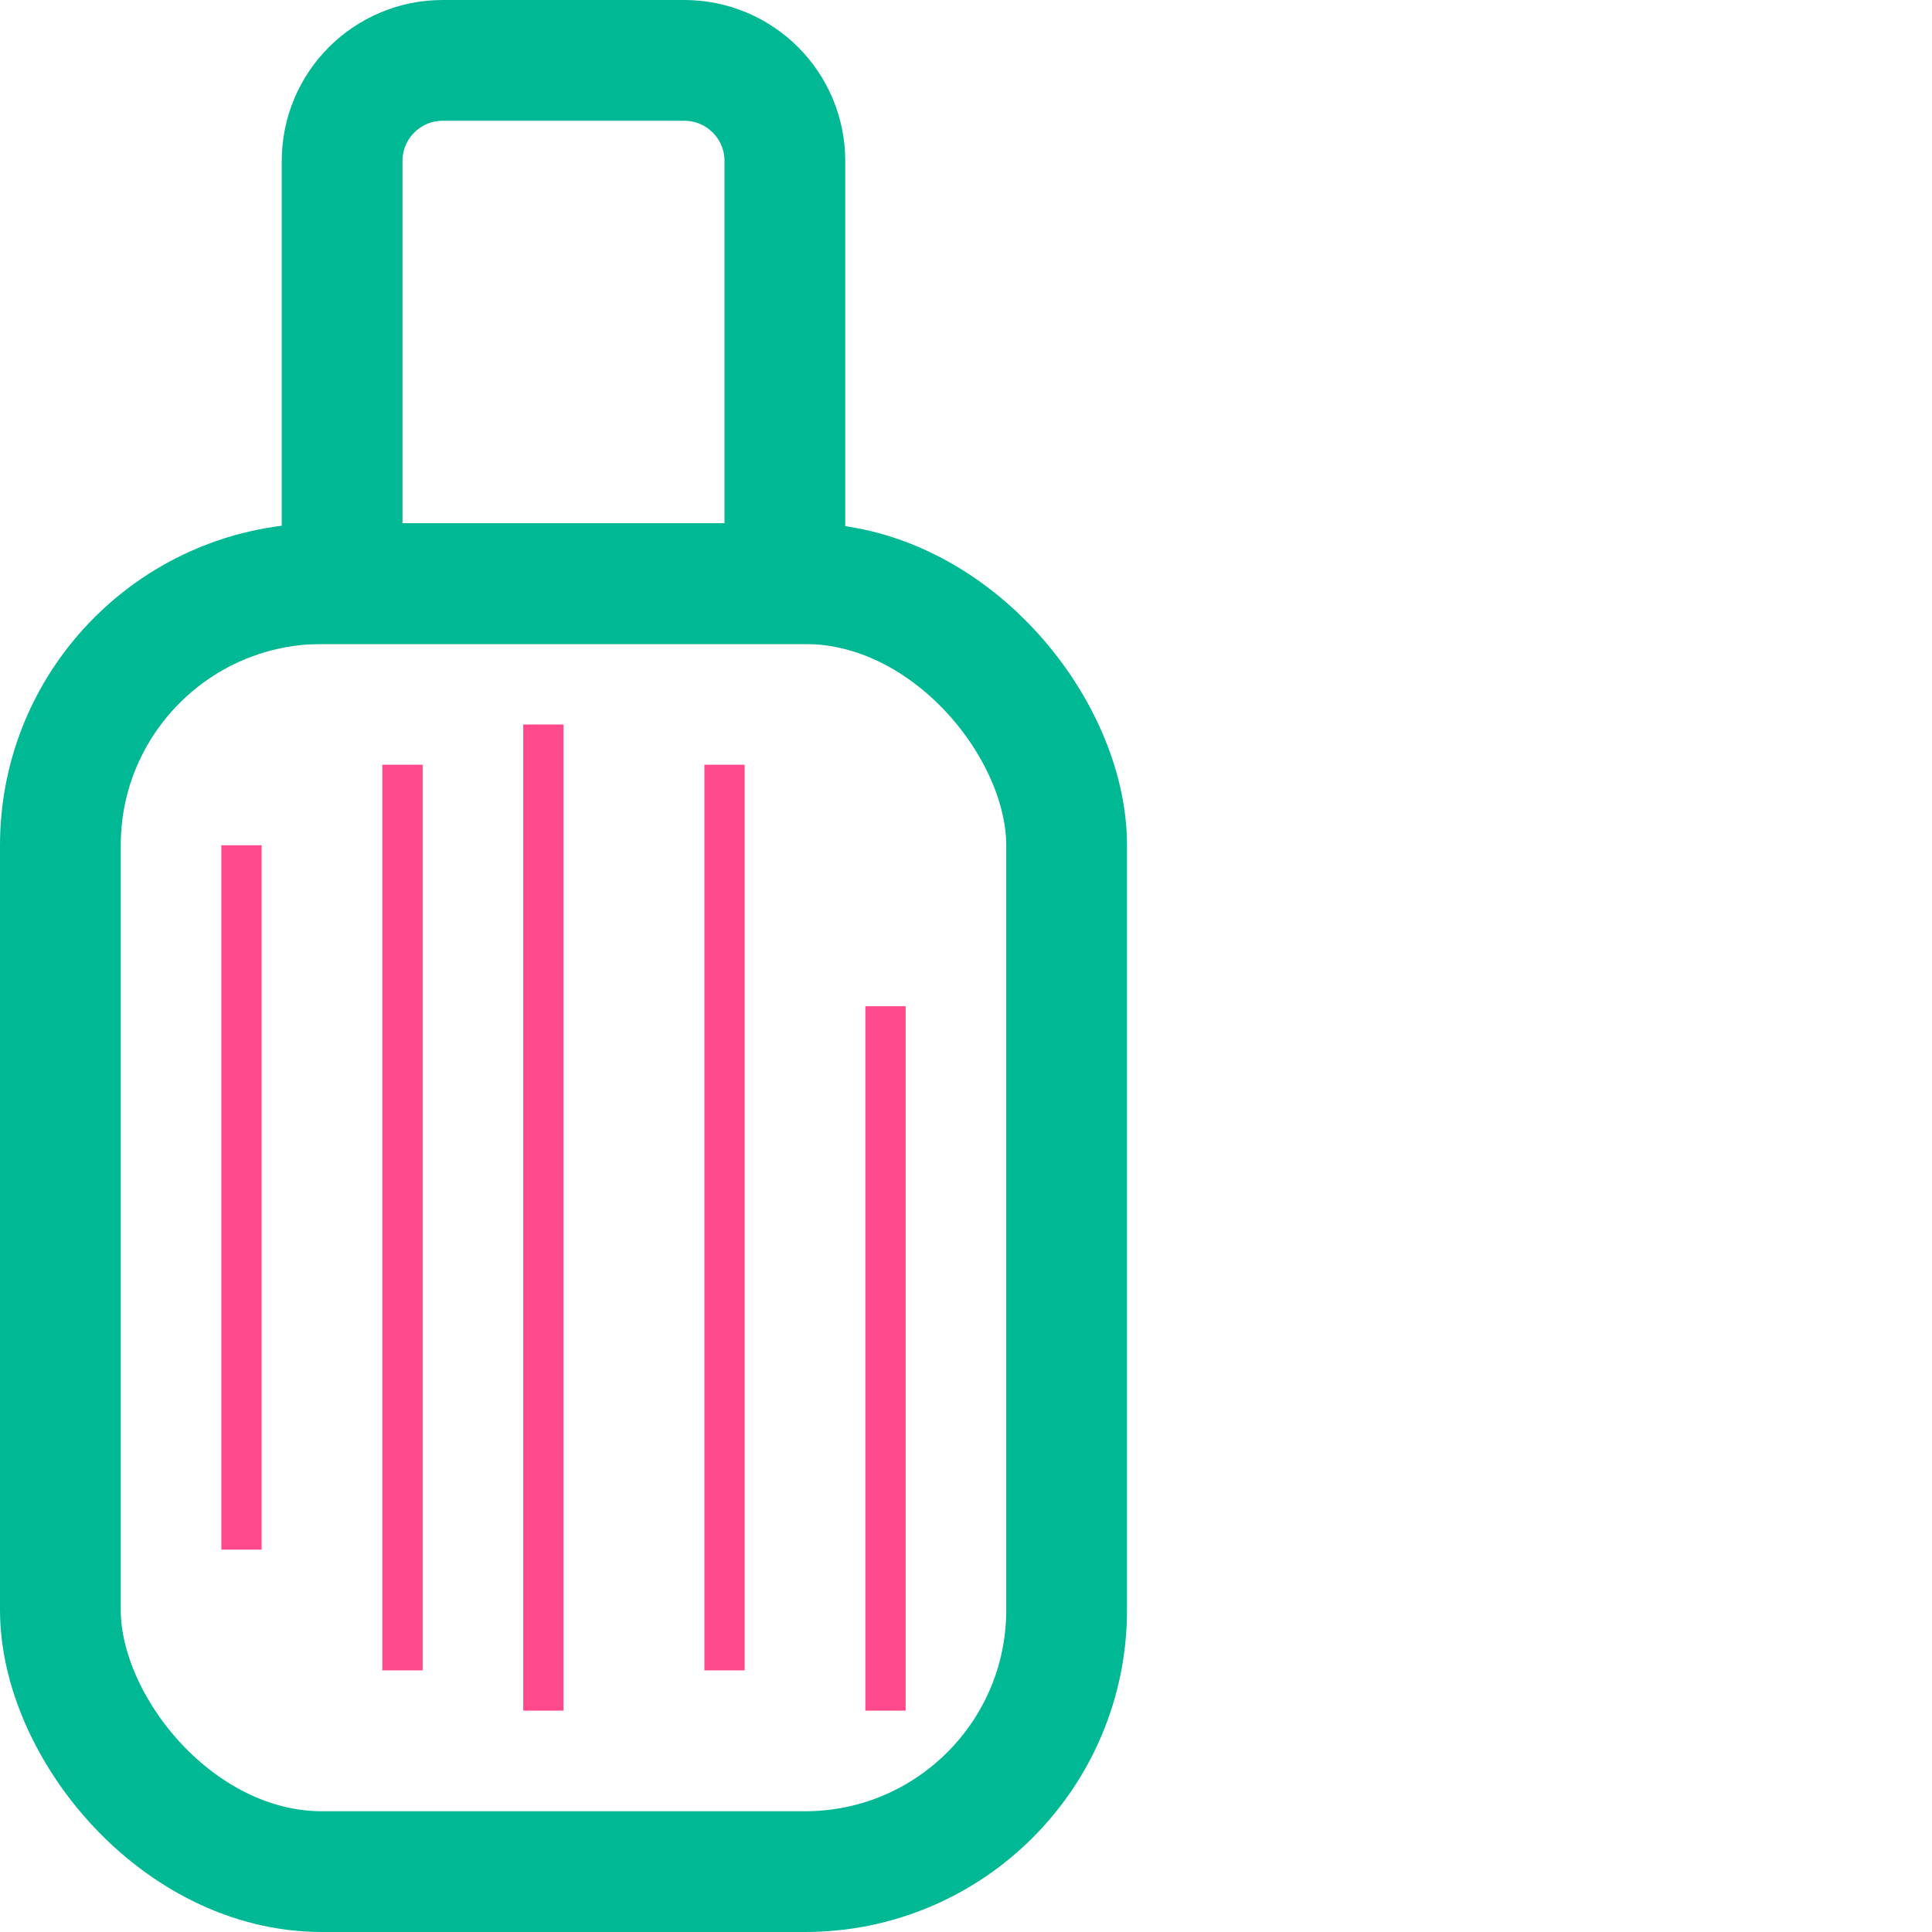 <svg width="48" height="48" viewBox="0 0 48 48" fill="none" xmlns="http://www.w3.org/2000/svg">
<path d="M13.5 18V42.5" stroke="#FF498B"/>
<path d="M6 21V38.5" stroke="#FF498B"/>
<g filter="url(#filter0_d)">
<path d="M22 21V38.5" stroke="#FF498B"/>
</g>
<path d="M18 19V41.5" stroke="#FF498B"/>
<path d="M10 19V41.5" stroke="#FF498B"/>
<rect x="1.5" y="14.5" width="25" height="32" rx="6.5" stroke="#00B894" stroke-width="3"/>
<path d="M8.5 4C8.5 2.619 9.619 1.5 11 1.5H17C18.381 1.5 19.5 2.619 19.5 4V14.5H8.5V4Z" stroke="#00B894" stroke-width="3"/>
<defs>
<filter id="filter0_d" x="17.5" y="21" width="9" height="25.5" filterUnits="userSpaceOnUse" color-interpolation-filters="sRGB">
<feFlood flood-opacity="0" result="BackgroundImageFix"/>
<feColorMatrix in="SourceAlpha" type="matrix" values="0 0 0 0 0 0 0 0 0 0 0 0 0 0 0 0 0 0 127 0"/>
<feOffset dy="4"/>
<feGaussianBlur stdDeviation="2"/>
<feColorMatrix type="matrix" values="0 0 0 0 0 0 0 0 0 0 0 0 0 0 0 0 0 0 0.25 0"/>
<feBlend mode="normal" in2="BackgroundImageFix" result="effect1_dropShadow"/>
<feBlend mode="normal" in="SourceGraphic" in2="effect1_dropShadow" result="shape"/>
</filter>
</defs>
</svg>
